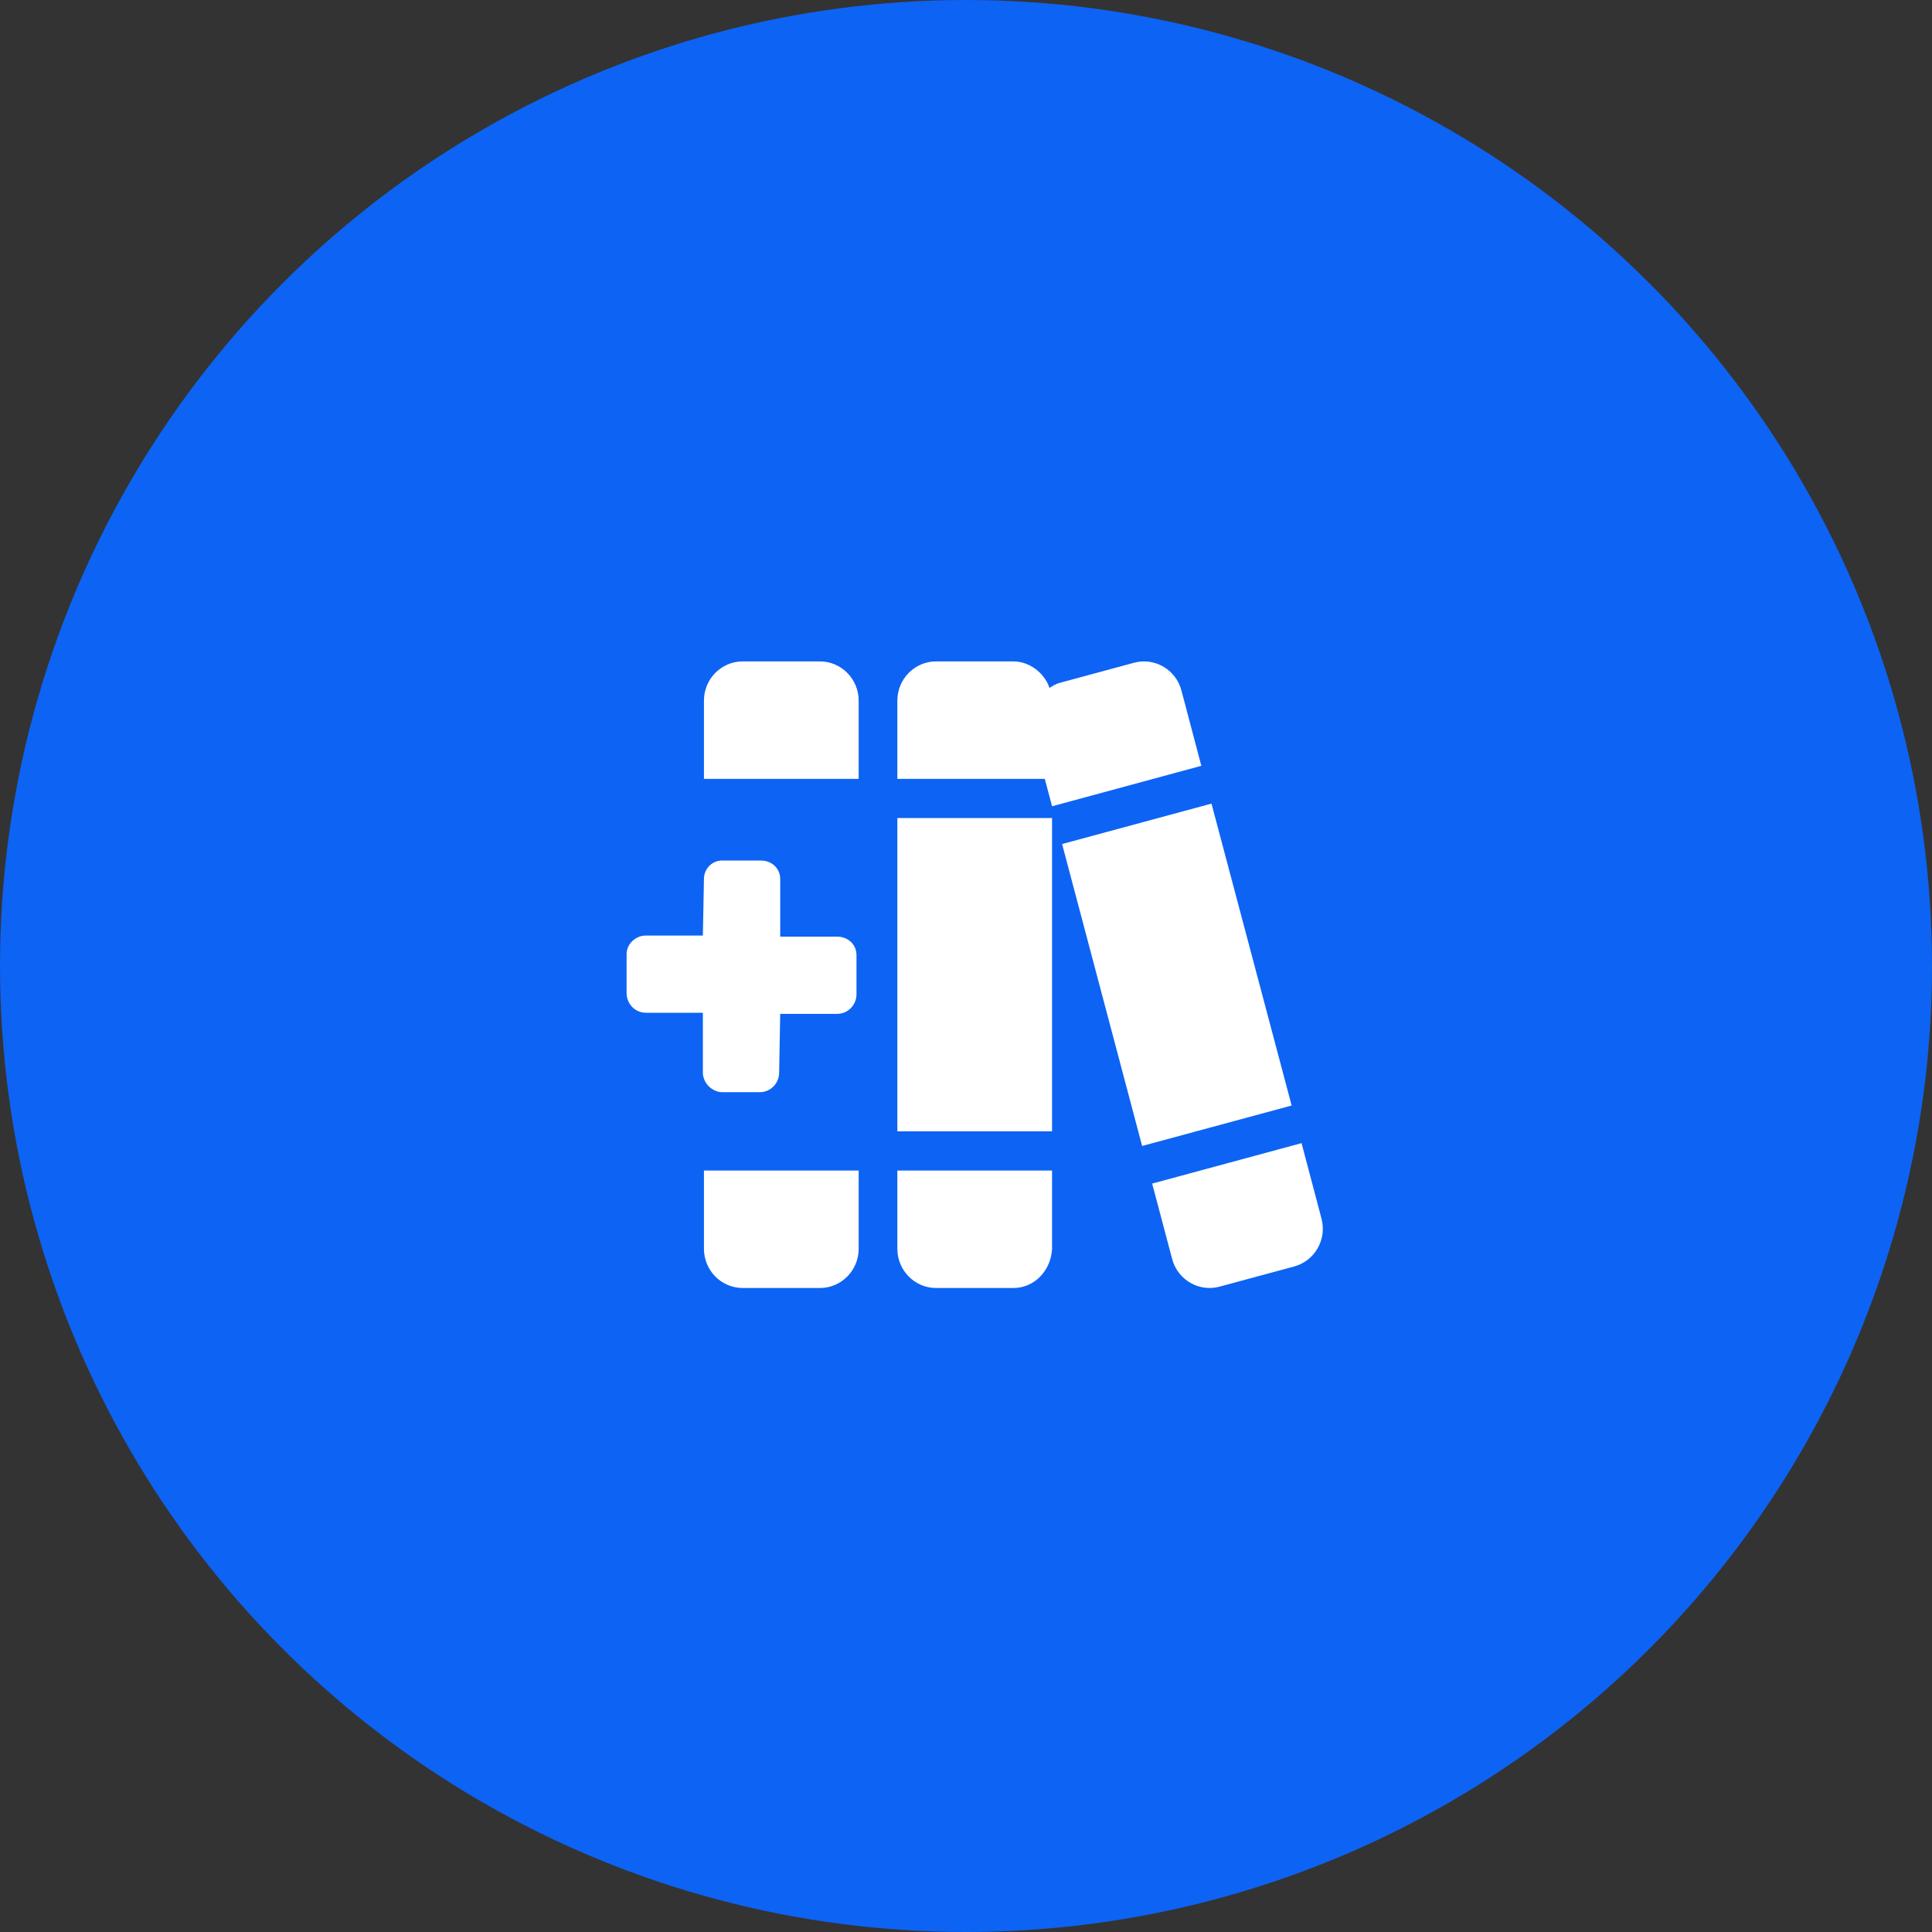 <svg width="111" height="111" viewBox="0 0 111 111" fill="none" xmlns="http://www.w3.org/2000/svg">
<rect x="0" y="0" width="111" height="111" fill="#333333" stroke="none"/>
<circle cx="55.5" cy="55.5" r="55.5" fill="#0D63F3"/>
<g clip-path="url(#clip0_1:216)">
<path d="M51.556 71.75C51.556 72.989 52.554 74 53.778 74H58.222C59.444 74 60.382 72.987 60.444 71.75V67.25H51.556V71.75ZM47.111 38H42.667C41.443 38 40.444 39.011 40.444 40.25V44.75H49.333V40.25C49.333 39.011 48.333 38 47.111 38ZM41.493 62.75H43.653C44.266 62.75 44.764 62.246 44.764 61.625L44.826 58.25H48.097C48.711 58.25 49.208 57.746 49.208 57.125V54.875C49.208 54.254 48.711 53.813 48.097 53.813H44.826L44.826 50.502C44.826 49.88 44.329 49.44 43.715 49.44H41.493C40.879 49.44 40.444 49.944 40.444 50.502L40.382 53.75H37.111C36.498 53.75 36 54.254 36 54.812V57.062C36 57.683 36.498 58.187 37.111 58.187H40.382V61.625C40.382 62.244 40.942 62.75 41.493 62.75ZM40.444 71.75C40.444 72.989 41.443 74 42.667 74H47.111C48.335 74 49.333 72.989 49.333 71.75L49.333 67.25H40.444V71.75ZM67.875 39.662C67.558 38.468 66.337 37.757 65.156 38.077L60.865 39.238C60.652 39.296 60.475 39.413 60.296 39.524C60 38.644 59.132 38 58.222 38H53.778C52.556 38 51.556 39.011 51.556 40.25V44.75H60.028L60.445 46.323L69.021 43.999L67.875 39.662ZM75.924 70.013L74.779 65.677L66.196 68.001L67.345 72.336C67.662 73.53 68.883 74.243 70.065 73.923L74.36 72.762C75.542 72.439 76.243 71.209 75.924 70.013ZM51.556 65H60.444V47H51.556V65ZM69.604 46.17L61.021 48.493L65.619 65.84L74.209 63.516L69.604 46.17Z" fill="white"/>
</g>
<defs>
<clipPath id="clip0_1:216">
<rect width="40" height="36" fill="white" transform="translate(36 38)"/>
</clipPath>
</defs>
</svg>
